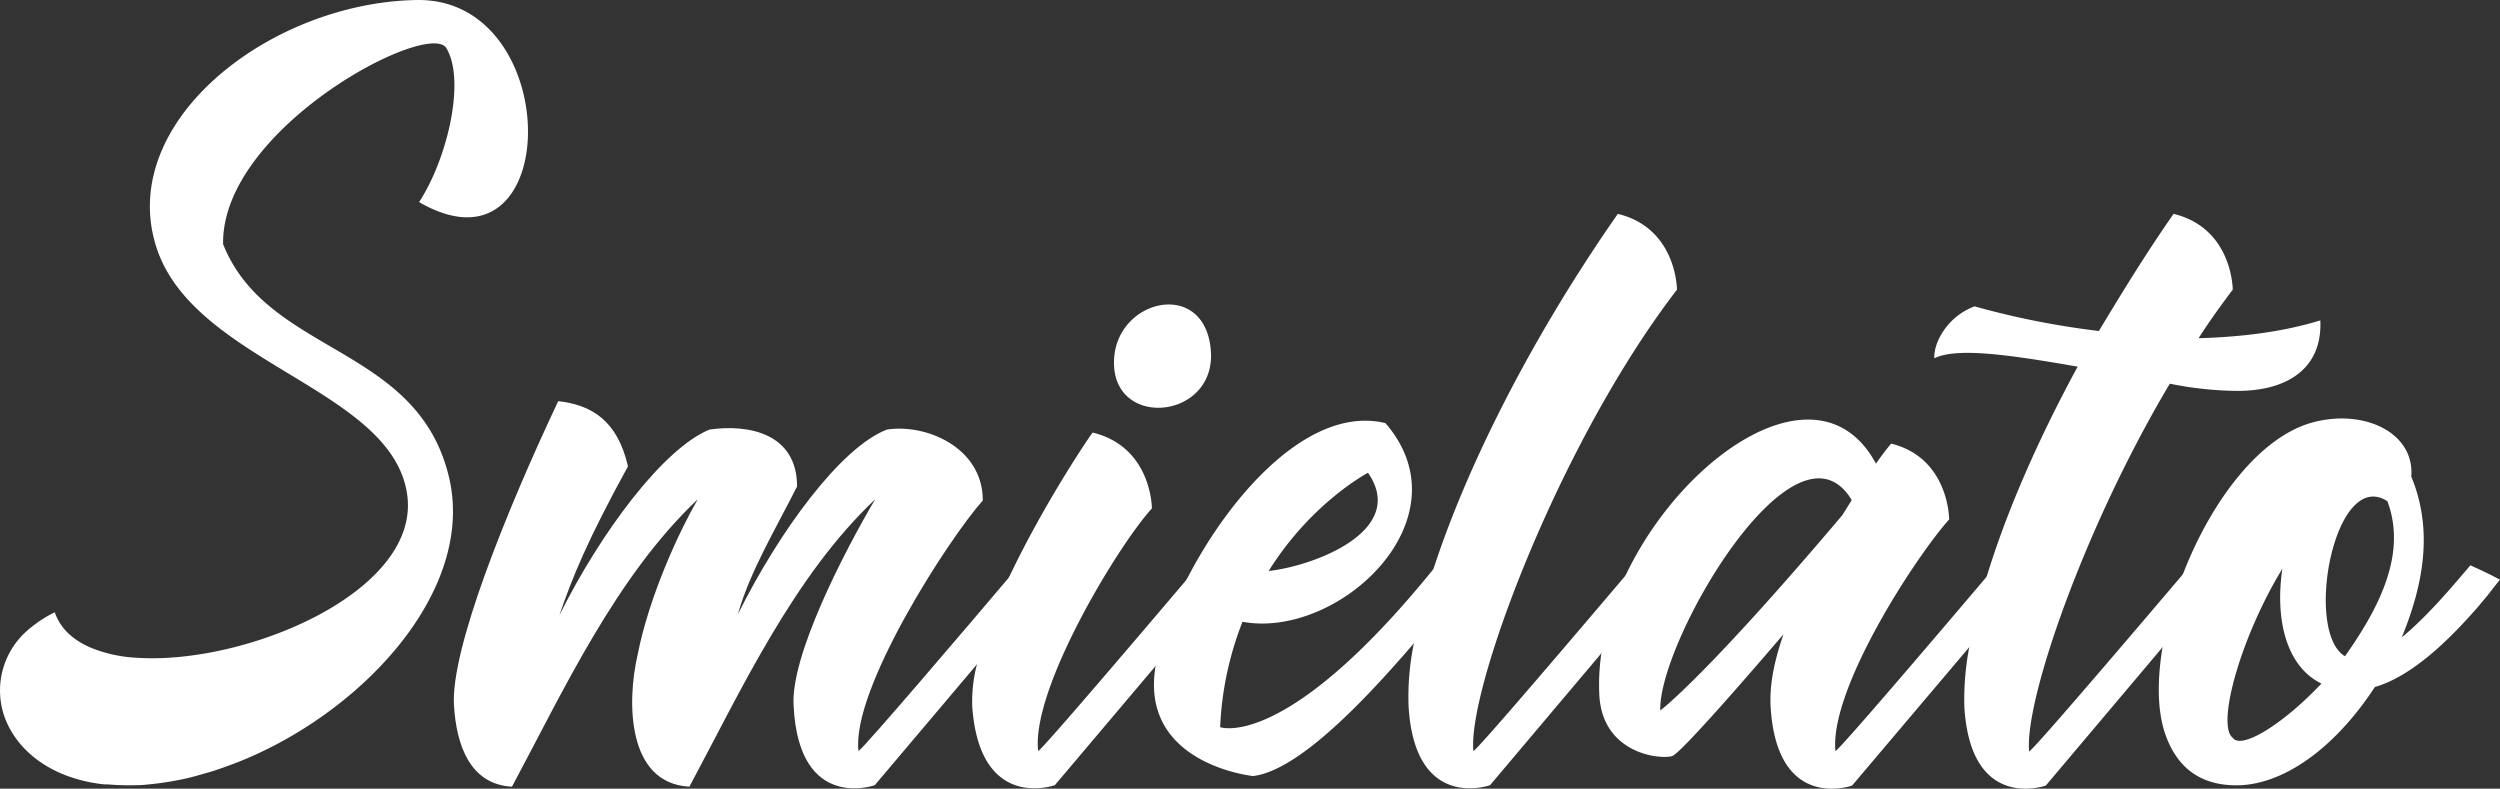 <svg id="Livello_1" data-name="Livello 1" xmlns="http://www.w3.org/2000/svg" viewBox="0 0 659.45 208.04"><rect x="0" y="0" width="659.45" height="208.04" fill="#333333" stroke="none"/><defs><style>.cls-1{fill:#fff;}</style></defs><title>testo</title><g id="testo"><path class="cls-1" d="M279.9,186.7c-39.1.8-79.7,32.9-68.1,66.1,10.6,29.8,61.5,36.5,65.8,64,4.1,25.7-42.2,45.3-71.2,43.4a37.17,37.17,0,0,1-11.8-2.5c-4.9-2-8.4-5.1-9.9-9.5a31.83,31.83,0,0,0-4,2.3c-1,.7-1.9,1.4-2.8,2.1-.4.4-.9.8-1.3,1.2a21,21,0,0,0-5.7,20.2h0c2.4,9.2,11.2,17.4,25.3,19.4a13.55,13.55,0,0,0,2,.2h.5a67.72,67.72,0,0,0,7.8.2c1,0,2-.1,3-.2,2.1-.2,4.3-.5,6.5-.9s4.1-.8,6.2-1.4l4.2-1.2c3.3-1.1,6.6-2.3,9.8-3.7,32-14,59.8-45.6,52.3-74.6-8.7-34.2-47.8-31.6-59.4-60.7-.5-30.6,54.3-59.4,58.9-51.7,5.1,8.5.3,29.1-7.2,40.6C319,262.1,319.5,185.7,279.9,186.7Z" transform="translate(-170.25 -186.69)"/><path class="cls-1" d="M439.1,335.8s-1,1.2-2.7,3.2c-9.2,10.9-38.7,45.5-39.7,45.8-1.9-16.2,23.7-55.9,32.8-66.1,0-14-15-20.3-25.3-18.7-12.2,4.7-28.4,26.8-39.3,48.7,3.1-11.2,10.3-23.1,15.6-33.7,0-14-12.8-16.5-23.1-15-12.2,5-28.7,27.1-39.6,49,3.4-10,7.5-20,18.1-39.3-2.8-12.2-9.7-16.2-18.4-17.2-13.7,29-28.4,65.5-27.5,80.2.6,10.3,4.1,20.9,15.3,21.5,13.7-25.6,27.5-55.5,49-75.8-4.7,8.1-12.8,25.3-15.9,41.2-2.8,12.2-2.8,33.7,13.7,34.6,13.7-25.6,27.5-55.5,49-75.8-8.1,13.7-22.5,41.5-21.5,54.6,1.4,28,21.4,20.8,21.4,20.8l26.8-31.7,19.1-22.6Z" transform="translate(-170.25 -186.69)"/><path class="cls-1" d="M486.5,335.8l-3,3.5h0c-9.5,11.2-38.4,45.2-39.4,45.5-1.9-16.2,20.9-54,30-64,0,0,0-16.2-15.6-20,.2-.6-12.6,18.1-22.1,38.2a118.51,118.51,0,0,0-8.5,23.1,39.36,39.36,0,0,0-1.2,10.8c1.9,28.1,21.8,20.9,21.8,20.9l26.8-31.7,19.1-22.6Zm-22.4-53.4c0,17.2,25.9,15,25.6-2.2-.7-20.6-25.7-14.9-25.6,2.2Z" transform="translate(-170.25 -186.69)"/><path class="cls-1" d="M549.2,335.8l-1,1.2c-38.9,47.9-56.1,41.5-56.1,41.5a85.87,85.87,0,0,1,5.9-27.8c25.3,4.7,59.6-27.1,37.7-52.4-19.8-4.8-40.7,18.5-52.3,41h0c-4.1,8-7,15.9-8.2,22.4,0,.2-.1.3-.1.5-4.5,26.1,25.7,29.2,25.7,29.2,12-1.5,29.4-19.9,42.3-34.9,5.5-6.5,10.3-12.3,13.3-15.9Zm-18.1-24.4c10.6,15.3-14.3,24.6-26.2,25.9C516.2,319.2,531.1,311.4,531.1,311.4Z" transform="translate(-170.25 -186.69)"/><path class="cls-1" d="M598.7,338.9c-9.1,10.7-38.7,45.6-39.8,45.9-1.6-16.2,22.5-81.1,53.7-121.7,0,0,0-16.2-15.6-20-23.5,33.7-40.2,67.6-48.7,93.9a158,158,0,0,0-5.1,19.4,70.35,70.35,0,0,0-1.4,16.5c1.6,28.1,21.5,20.9,21.5,20.9l29.2-34.6,16.7-19.7-7.8-3.7Z" transform="translate(-170.25 -186.69)"/><path class="cls-1" d="M696.8,335.8l-2.5,3c-8.9,10.5-38.9,45.8-39.9,46-1.6-16.2,20.9-50.9,30-61.1,0,0,0-16.2-15.3-20-1.4,1.7-2.8,3.5-4,5.3-14.6-27.1-51.1-2.6-66.3,30a68.89,68.89,0,0,0-6.2,20.4,58.12,58.12,0,0,0-.5,10.2c.6,16.2,16.5,17.5,19.3,16.5,2.2-.9,16.8-17.5,29.3-32.1-2.5,7.2-3.7,13.4-3.4,19,1.6,28.1,21.5,20.9,21.5,20.9l30.9-36.5L704,340.6Zm-88.6,38.3c-.6-18.1,35.6-80.2,50.5-55.5l-2.5,4C620,365.4,608.2,374.1,608.2,374.1Z" transform="translate(-170.25 -186.69)"/><path class="cls-1" d="M782.3,271.2c-10,3.1-21.2,4.4-32.1,4.7,2.8-4.4,5.9-8.7,9-12.8,0,0,0-16.2-15.6-20-7.2,10.3-13.7,20.9-19.7,30.9a216.27,216.27,0,0,1-32.8-6.5c-7.5,2.8-10.9,10-10.6,13.7,6.2-3.1,21.5-.6,37.8,2.2-11,20.2-19.1,39.3-24,55.4a148.55,148.55,0,0,0-4.6,18.6,73.61,73.61,0,0,0-1.3,15.6c1.6,28.1,21.5,20.9,21.5,20.9l30.8-36.5,15.1-17.8-7.8-3.7-1.8,2.1h0c-7.9,9.3-39.6,46.6-40.7,46.9-1.3-13.1,14.3-58.7,37.1-97a93.73,93.73,0,0,0,17.5,1.9C774.2,289.9,782.9,283.4,782.3,271.2Z" transform="translate(-170.25 -186.69)"/><path class="cls-1" d="M827.4,338.4l-2.9-1.4-2.2-1-.4-.2c-3.8,4.4-10.9,13.1-18.1,19,5.6-13.7,8.4-28.1,2.5-42.4.9-11.5-12.2-17.8-25.6-14.4-14.3,3.6-27.2,21-34.5,39.8h0a100.88,100.88,0,0,0-5.5,19.5c-1.4,8.4-1.4,16.1.4,22.1,2.8,9,9,15,20.6,14.4,12.8-.9,25.6-11.5,35-25.9,9.1-2.6,18.3-11.2,25.3-19,1-1.1,1.9-2.1,2.7-3.1,1.1-1.3,2.1-2.5,3-3.7.7-.9,1.4-1.8,2-2.5Zm-68.2,42.9c-4.4-3.4,2.2-26.8,13.1-44.6-1.9,12.5.6,25.6,10.3,30.3C772.3,377.9,761.4,384.5,759.2,381.3Zm29.6-21.5c-10.9-6.5-2.8-49.9,11.2-40.9C805,332.3,798.5,346.1,788.8,359.8Z" transform="translate(-170.25 -186.69)"/></g></svg>